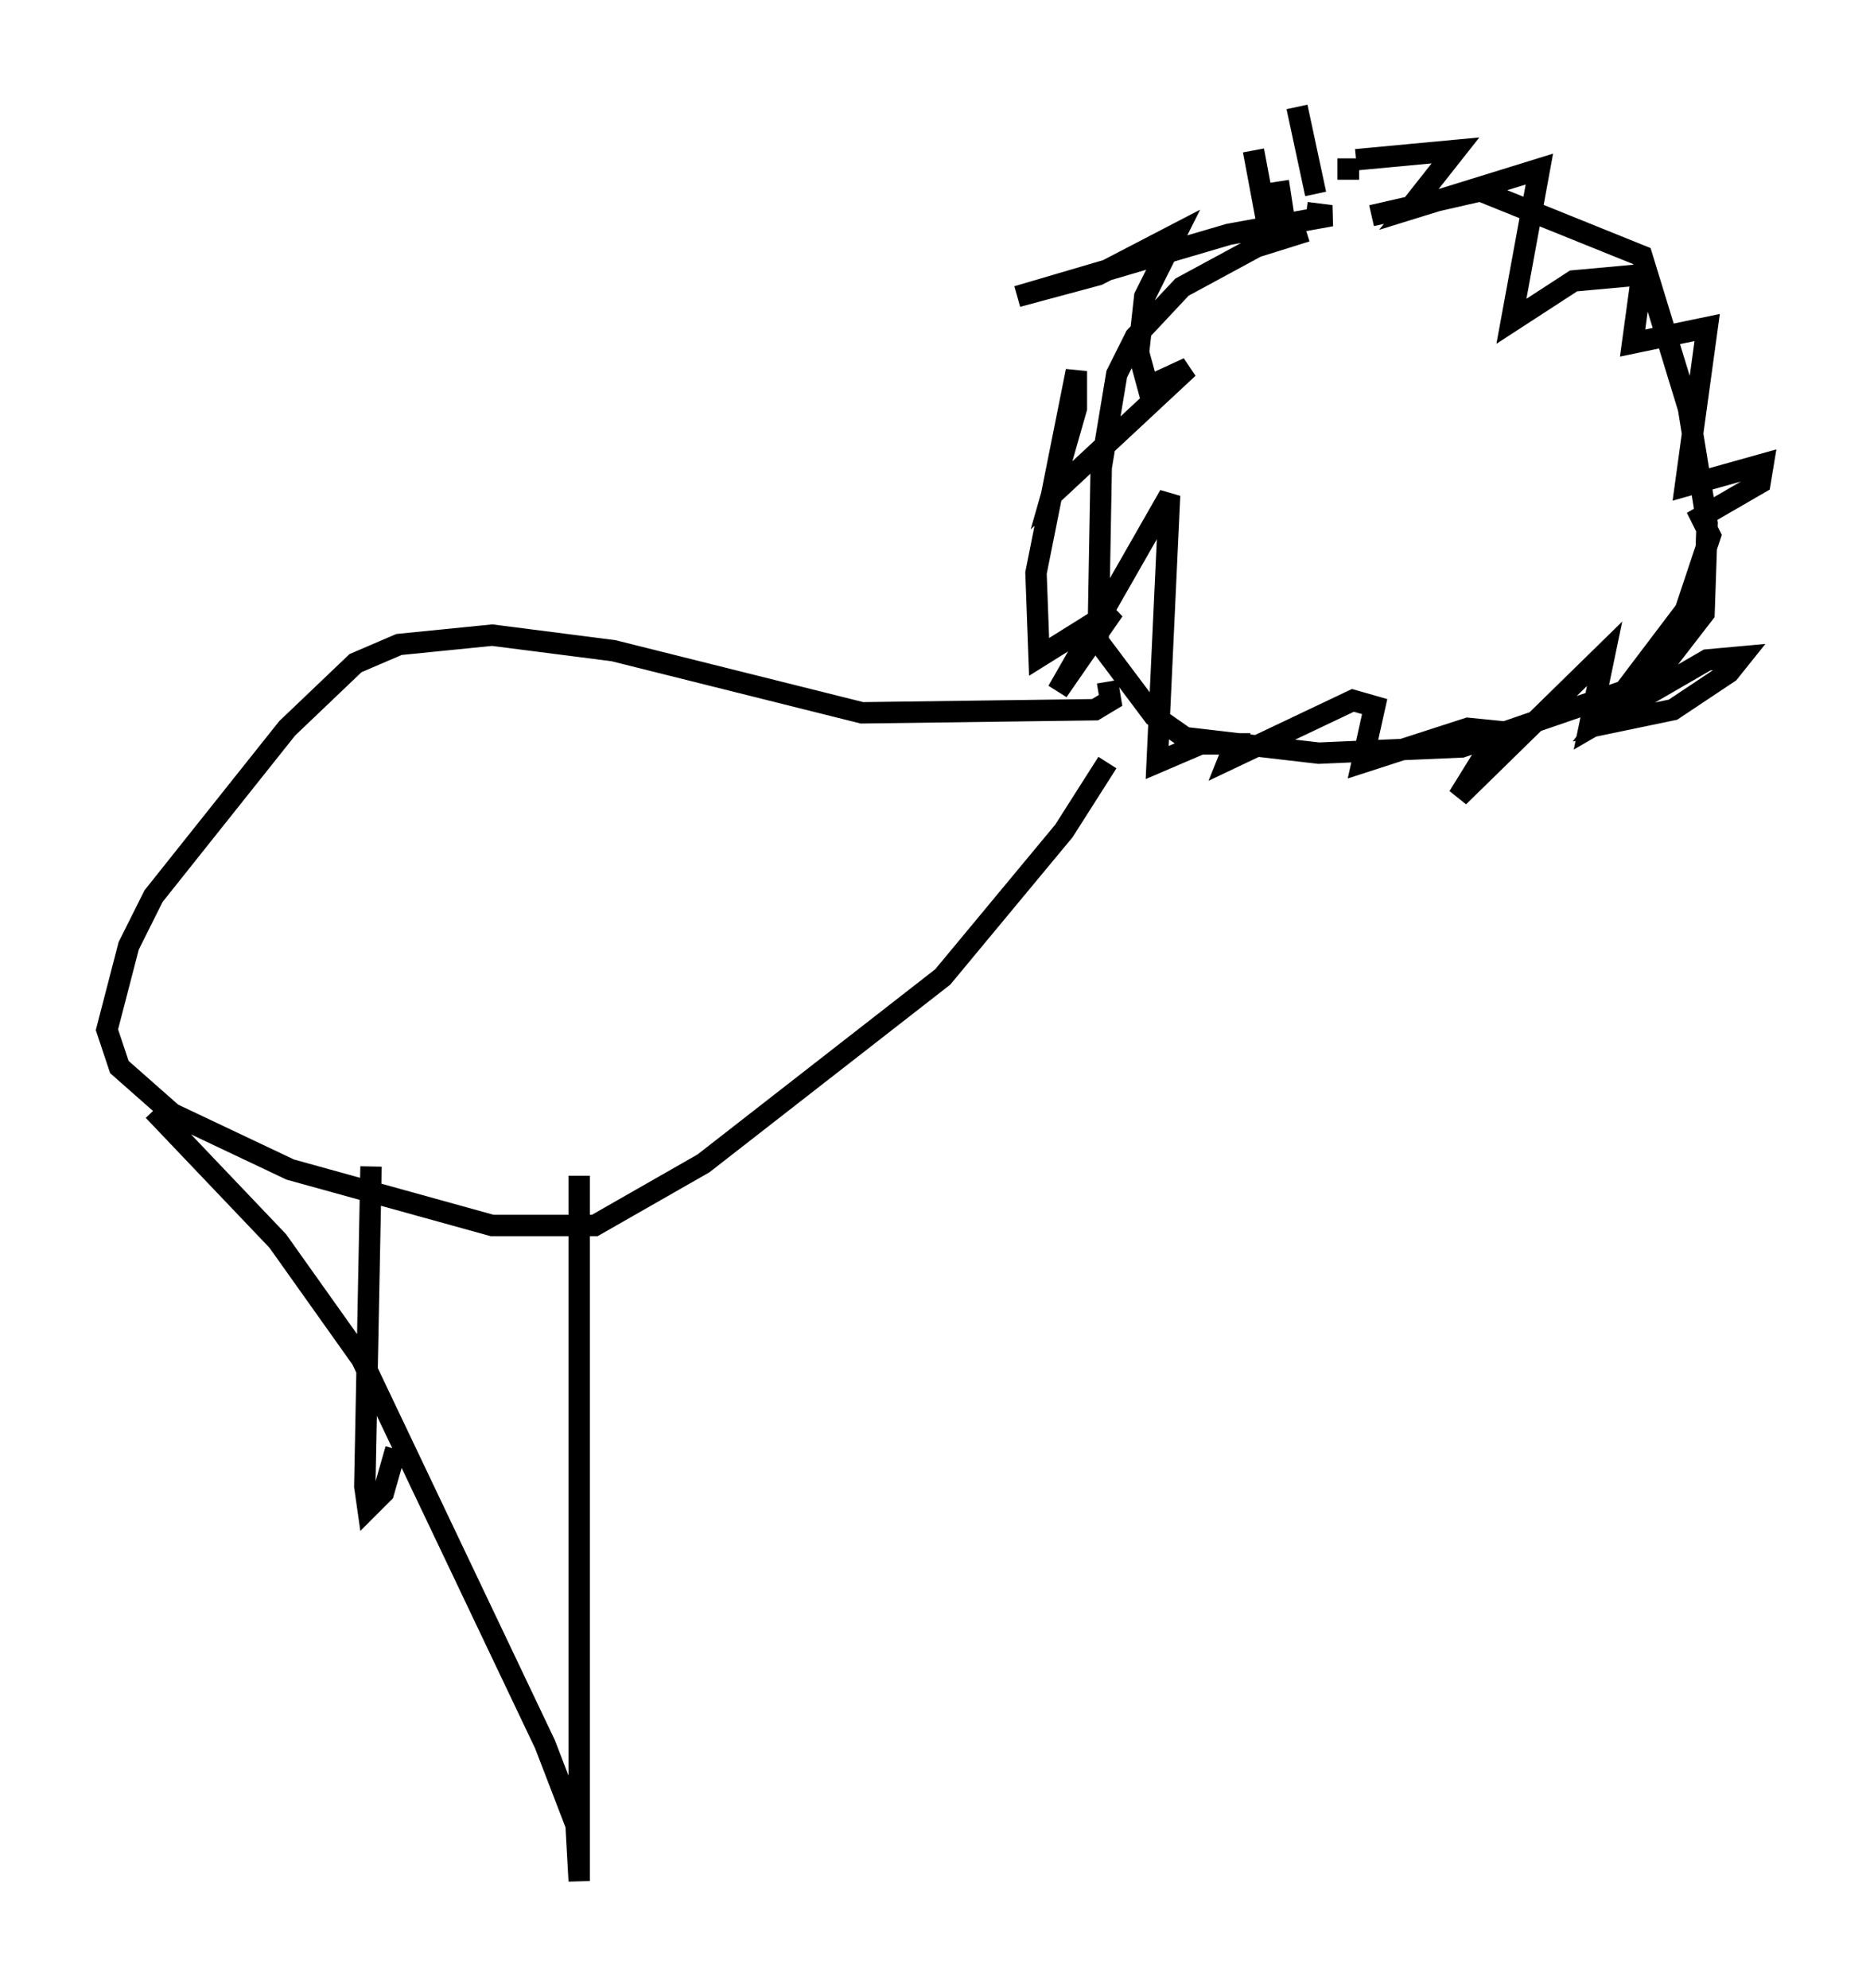 <?xml version="1.0" encoding="utf-8" ?>
<svg baseProfile="full" height="92.938" version="1.1" width="87.419" xmlns="http://www.w3.org/2000/svg" xmlns:ev="http://www.w3.org/2001/xml-events" xmlns:xlink="http://www.w3.org/1999/xlink"><defs /><rect fill="white" height="92.938" width="87.419" x="0" y="0" /><path d="M66.441, 10.955 m-5.374, -0.145 l-2.324, 0.726 -3.486, 1.888 l-2.179, 2.324 -0.872, 1.743 l-0.726, 4.358 -0.145, 8.134 l2.615, 3.486 1.453, 1.017 l6.246, 0.726 6.682, -0.291 l8.86, -3.05 2.469, -3.196 l0.145, -4.212 -0.872, -5.374 l-2.179, -7.117 -7.553, -3.05 l-5.084, 1.162 m-4.358, 0.145 l0.0, 0.0 m-1.162, -3.196 l0.872, 4.648 m0.291, -3.196 l0.291, 1.888 m0.581, -5.374 l0.872, 4.067 m2.034, -1.162 l-1.017, 0.0 m0.872, -0.436 l4.648, -0.436 -2.179, 2.76 l6.101, -1.888 -1.307, 7.117 l2.905, -1.888 3.196, -0.291 l-0.436, 3.196 3.486, -0.726 l-1.017, 7.408 3.631, -1.017 l-0.145, 0.872 -2.76, 1.598 l0.436, 0.872 -1.162, 3.486 l-4.067, 5.374 3.486, -0.726 l2.615, -1.743 0.581, -0.726 l-1.598, 0.145 -5.52, 3.196 l0.726, -3.486 -6.827, 6.682 l1.888, -3.05 -1.453, -0.145 l-4.939, 1.598 0.581, -2.615 l-1.017, -0.291 -5.81, 2.76 l0.291, -0.726 -1.598, 0.0 l-2.034, 0.872 0.581, -12.492 l-5.229, 9.151 2.615, -3.777 l-3.486, 2.179 -0.145, -3.922 l1.888, -9.441 0.0, 1.743 l-1.162, 4.067 6.391, -5.955 l-1.888, 0.872 -0.436, -1.598 l0.291, -2.615 1.453, -2.905 l-3.631, 1.888 -3.777, 1.017 l9.877, -2.905 4.793, -0.872 l-1.162, -0.145 m-9.296, 21.933 l0.145, 0.872 -0.726, 0.436 l-10.894, 0.145 -11.62, -2.905 l-5.665, -0.726 -4.358, 0.436 l-2.034, 0.872 -3.196, 3.05 l-6.246, 7.844 -1.162, 2.324 l-1.017, 3.922 0.581, 1.743 l2.469, 2.179 5.52, 2.615 l9.441, 2.615 4.793, 0.0 l5.084, -2.905 11.184, -8.715 l5.665, -6.827 2.034, -3.196 m-34.425, 18.883 l-0.291, 14.961 0.145, 1.017 l0.726, -0.726 0.581, -2.034 m8.57, -12.782 l0.0, 32.972 -0.145, -2.615 l-1.453, -3.777 -8.57, -18.011 l-3.922, -5.52 -5.81, -6.101 " fill="none" stroke="black" stroke-width="1" /></svg>